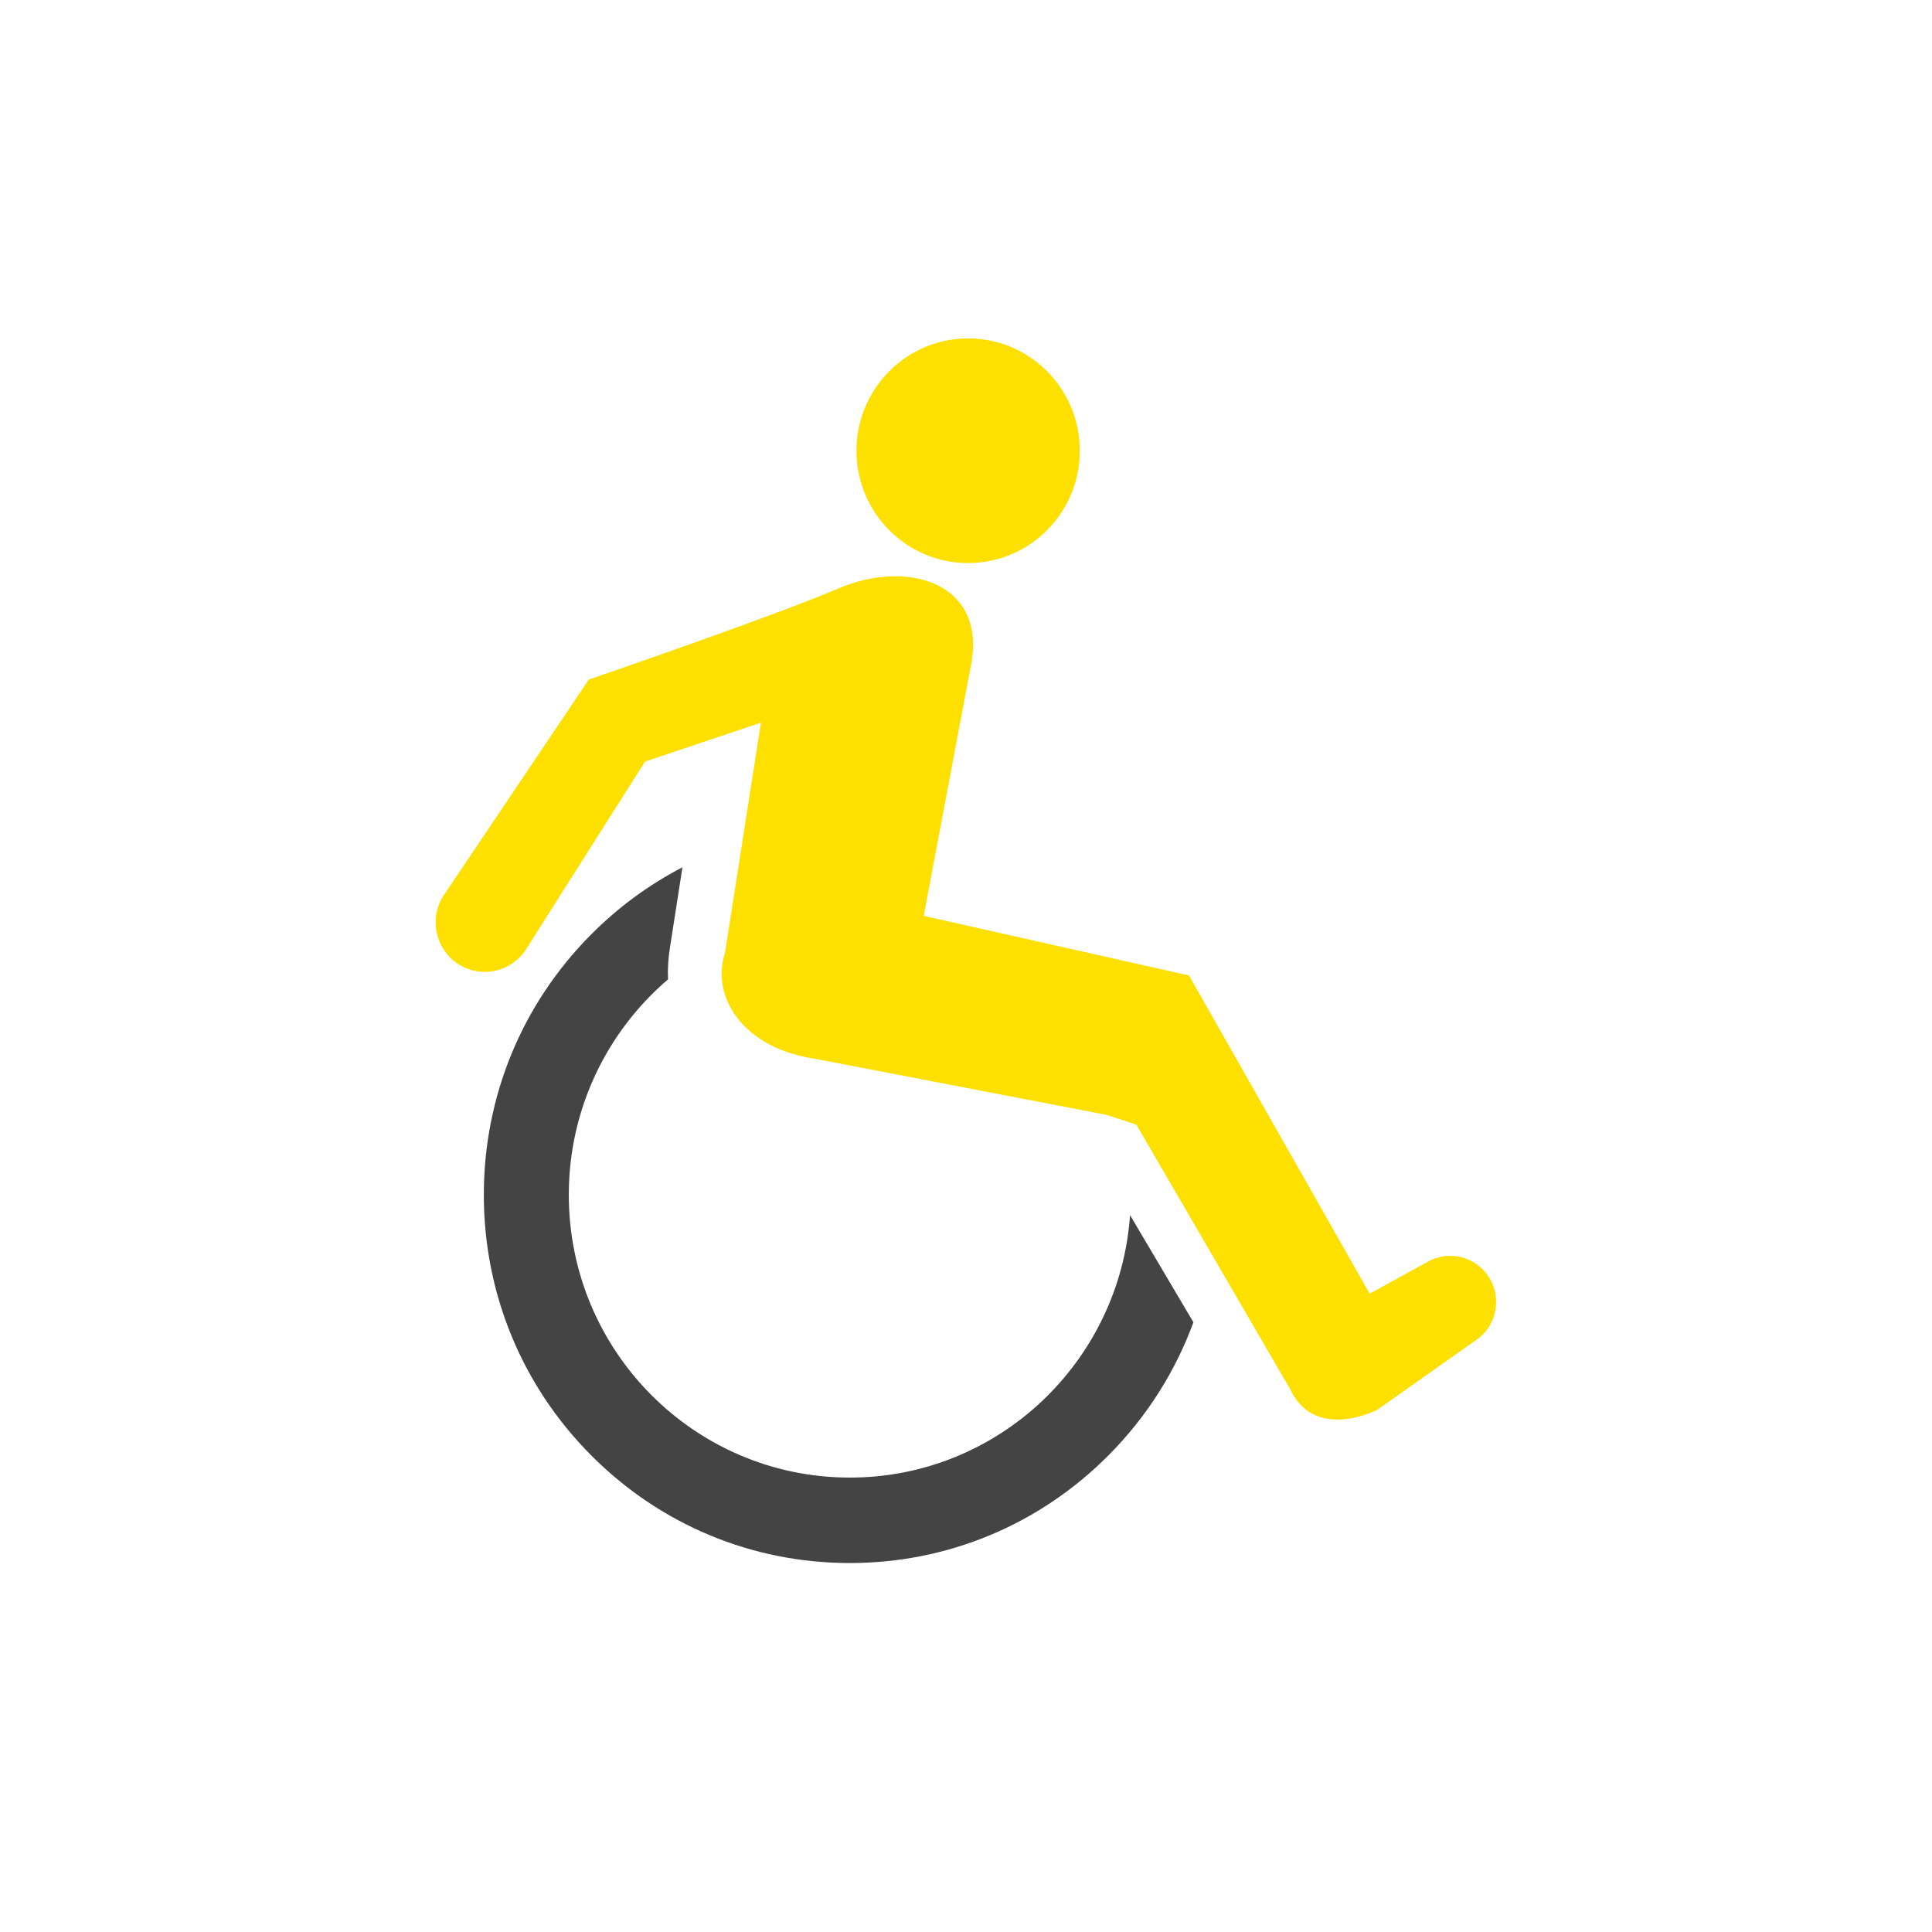 <svg width="192" height="192" viewBox="0 0 192 192" version="1.1" xmlns="http://www.w3.org/2000/svg" xmlns:xlink="http://www.w3.org/1999/xlink">
<title>icon</title>
<desc>Created using Figma</desc>
<g id="Canvas" transform="translate(-912 -287)">
<g id="icon">
<g id="bounds" filter="url(#filter0_d)">
<use xlink:href="#path0_fill" transform="translate(916 289)" fill="#FFFFFF"/>
</g>
<g id="icon">
<g id="g20">
<g id="path22">
<use xlink:href="#path1_fill" transform="matrix(1.333 0 0 -1.333 997.114 342.957)" fill="#FEE000"/>
</g>
</g>
<g id="g24">
<g id="path26">
<use xlink:href="#path2_fill" transform="matrix(1.333 0 0 -1.333 960.082 442.333)" fill="#444444"/>
</g>
</g>
<g id="g28">
<g id="path30">
<use xlink:href="#path3_fill" transform="matrix(1.333 0 0 -1.333 955.292 428.074)" fill="#FEE000"/>
</g>
</g>
</g>
</g>
</g>
<defs>
<filter id="filter0_d" filterUnits="userSpaceOnUse" x="912" y="287" width="192" height="192" color-interpolation-filters="sRGB">
<feFlood flood-opacity="0" result="BackgroundImageFix"/>
<feColorMatrix in="SourceAlpha" type="matrix" values="0 0 0 0 0 0 0 0 0 0 0 0 0 0 0 0 0 0 255 0"/>
<feOffset dx="0" dy="2"/>
<feGaussianBlur stdDeviation="2"/>
<feColorMatrix type="matrix" values="0 0 0 0 0.267 0 0 0 0 0.267 0 0 0 0 0.267 0 0 0 0.25 0"/>
<feBlend mode="normal" in2="BackgroundImageFix" result="effect1_dropShadow"/>
<feBlend mode="normal" in="SourceGraphic" in2="effect1_dropShadow" result="shape"/>
</filter>
<path id="path0_fill" d="M 184 92C 184 142.81 142.81 184 92 184C 41.19 184 0 142.81 0 92C 0 41.19 41.19 0 92 0C 142.81 0 184 41.19 184 92Z"/>
<path id="path1_fill" d="M 16.65 8.429C 16.682 3.804 12.979 0.03 8.38 0C 3.783 -0.031 0.032 3.694 0 8.322C -0.028 12.945 3.676 16.719 8.273 16.749C 12.871 16.779 16.623 13.053 16.65 8.429Z"/>
<path id="path2_fill" d="M 48.178 25.936C 47.407 15.002 38.352 6.371 27.288 6.371C 15.716 6.371 6.335 15.806 6.335 27.448C 6.335 33.887 9.21 39.648 13.734 43.515C 13.699 44.279 13.744 45.068 13.875 45.877L 14.808 51.87C 12.326 50.582 10.025 48.901 7.993 46.855C 2.838 41.672 -1.1356e-06 34.779 -1.1356e-06 27.448C -1.1356e-06 20.115 2.838 13.222 7.993 8.04C 13.147 2.855 19.998 1.77257e-07 27.288 1.77257e-07C 34.575 1.77257e-07 41.428 2.855 46.581 8.04C 49.421 10.896 51.556 14.272 52.902 17.95L 48.178 25.936Z"/>
<path id="path3_fill" d="M 77.413 5.821C 79.03 6.806 79.546 8.92 78.567 10.546C 77.589 12.174 75.483 12.693 73.868 11.708L 69.633 9.391L 56.166 33.109L 36.387 37.55L 39.962 56.518C 40.931 62.459 35.073 64.123 30.043 61.968C 25.012 59.817 11.419 55.171 11.419 55.171L 0.554 39.009C -0.495 37.315 -0.008 35.1 1.623 34.001C 1.659 33.976 1.692 33.955 1.729 33.931C 3.446 32.858 5.706 33.386 6.776 35.114L 15.609 49.054L 24.252 51.957L 21.581 34.831C 20.464 31.435 23.023 27.659 28.288 26.896L 50.04 22.712L 52.242 21.986L 63.752 2.19C 64.928 -0.346 67.684 -0.457 70.204 0.729L 77.413 5.821Z"/>
</defs>
</svg>
